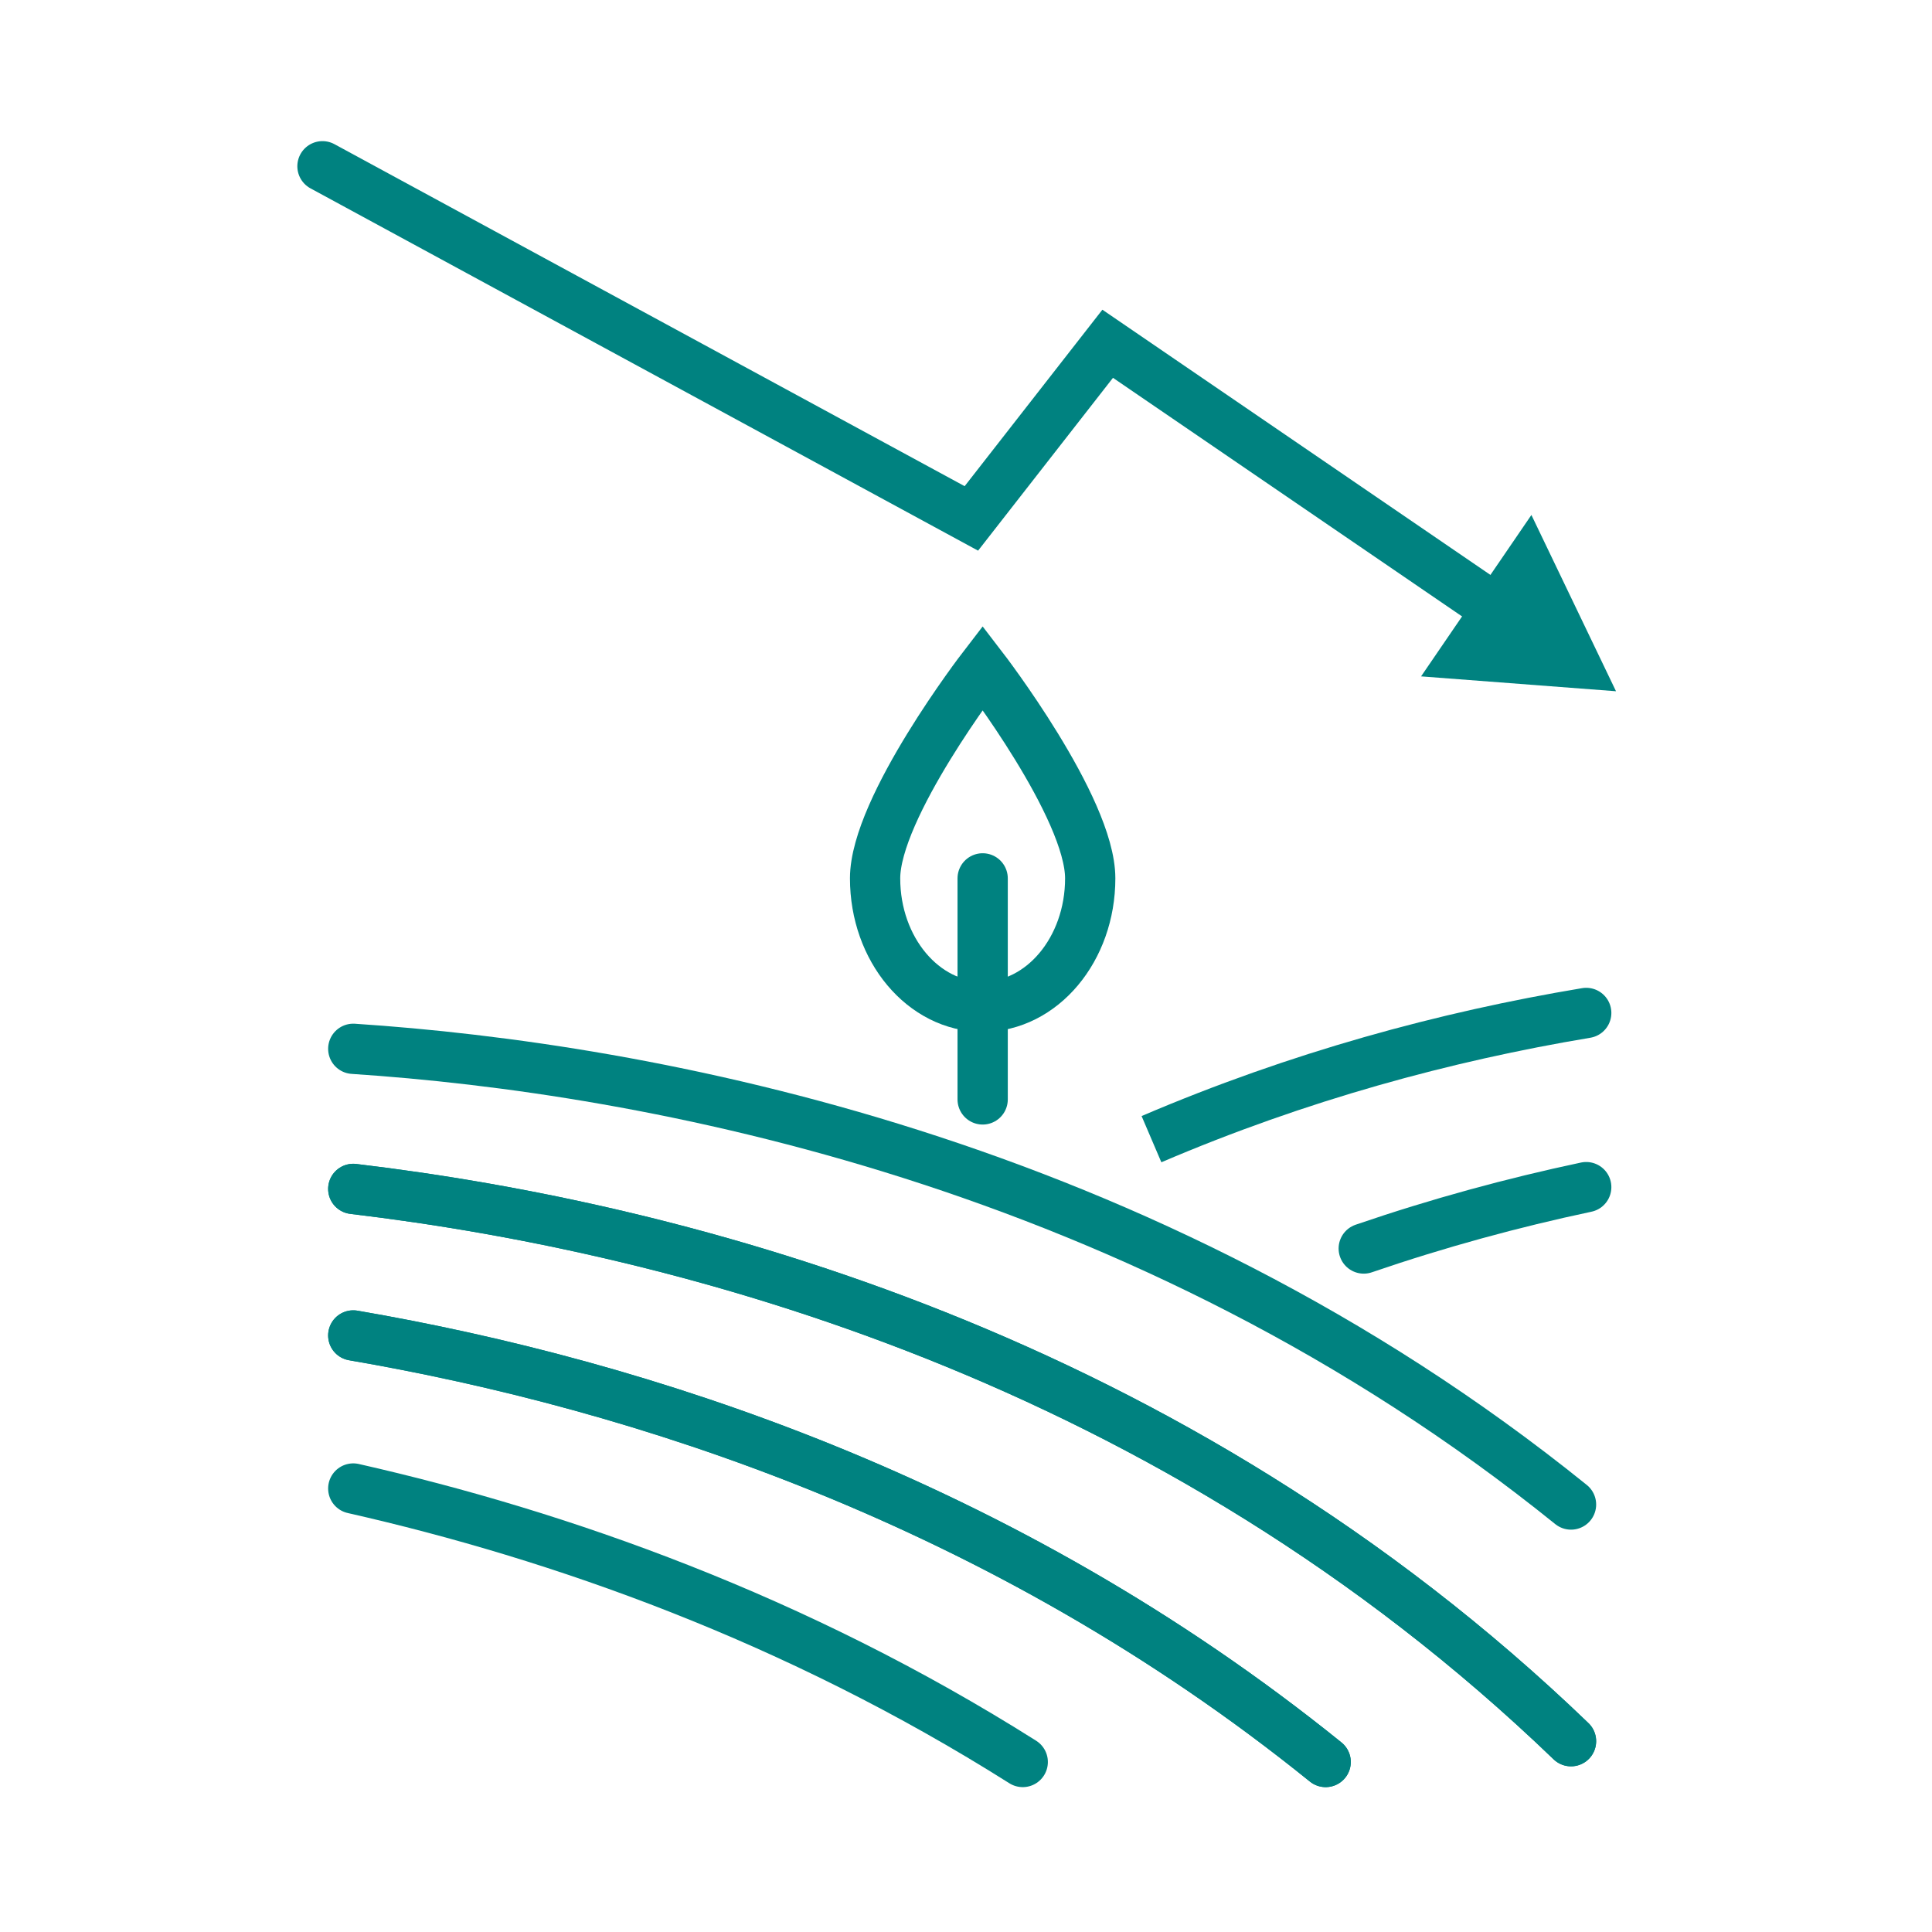 <?xml version='1.0' encoding='UTF-8'?>
<svg xmlns="http://www.w3.org/2000/svg" id="ao" data-name="Baisse agri" viewBox="0 0 453.54 453.54">
  <defs>
    <style>
      .aq {
        fill: none;
        stroke: #008280;
        stroke-linecap: round;
        stroke-miterlimit: 10;
        stroke-width: 11.8px;
      }

      .ar {
        fill: #008280;
        stroke-width: 0px;
      }
    </style>
  </defs>
  <g>
    <g>
      <path class="aq" d="M82.93,349.43c48.51,10.99,103.77,30.47,157.16,64.2"/>
      <path class="aq" d="M311.2,413.63c-76.19-61.54-161.47-88.65-228.27-100.13"/>
      <path class="aq" d="M82.93,313.5c66.8,11.48,152.07,38.59,228.27,100.13"/>
      <path class="aq" d="M368.8,408.75c-93.88-90.37-208.38-120.42-285.87-129.65"/>
      <path class="aq" d="M82.93,279.1c77.49,9.23,191.99,39.28,285.87,129.65"/>
      <path class="aq" d="M368.8,353.19c-100.62-81.23-217.08-102.44-285.87-106.98"/>
    </g>
    <g>
      <path class="aq" d="M372.37,237.79c-33.19,5.54-67.62,14.9-102.06,29.63,34.44-14.73,68.87-24.09,102.06-29.63"/>
      <path class="aq" d="M320.14,293.09c17.56-6.02,35.02-10.76,52.23-14.41"/>
    </g>
    <line class="aq" x1="230.68" y1="206.2" x2="230.68" y2="258.09"/>
    <path class="aq" d="M255.93,206.2c0,16.64-11.31,30.13-25.25,30.13s-25.25-13.49-25.25-30.13,25.25-49.46,25.25-49.46c0,0,25.25,32.82,25.25,49.46Z"/>
  </g>
  <g>
    <polyline class="aq" points="75.7 39.03 228.03 121.7 260.03 80.7 352.09 143.62"/>
    <polygon class="ar" points="333.6 158.78 379.36 162.27 359.5 120.89 333.6 158.78"/>
  </g>
</svg>
